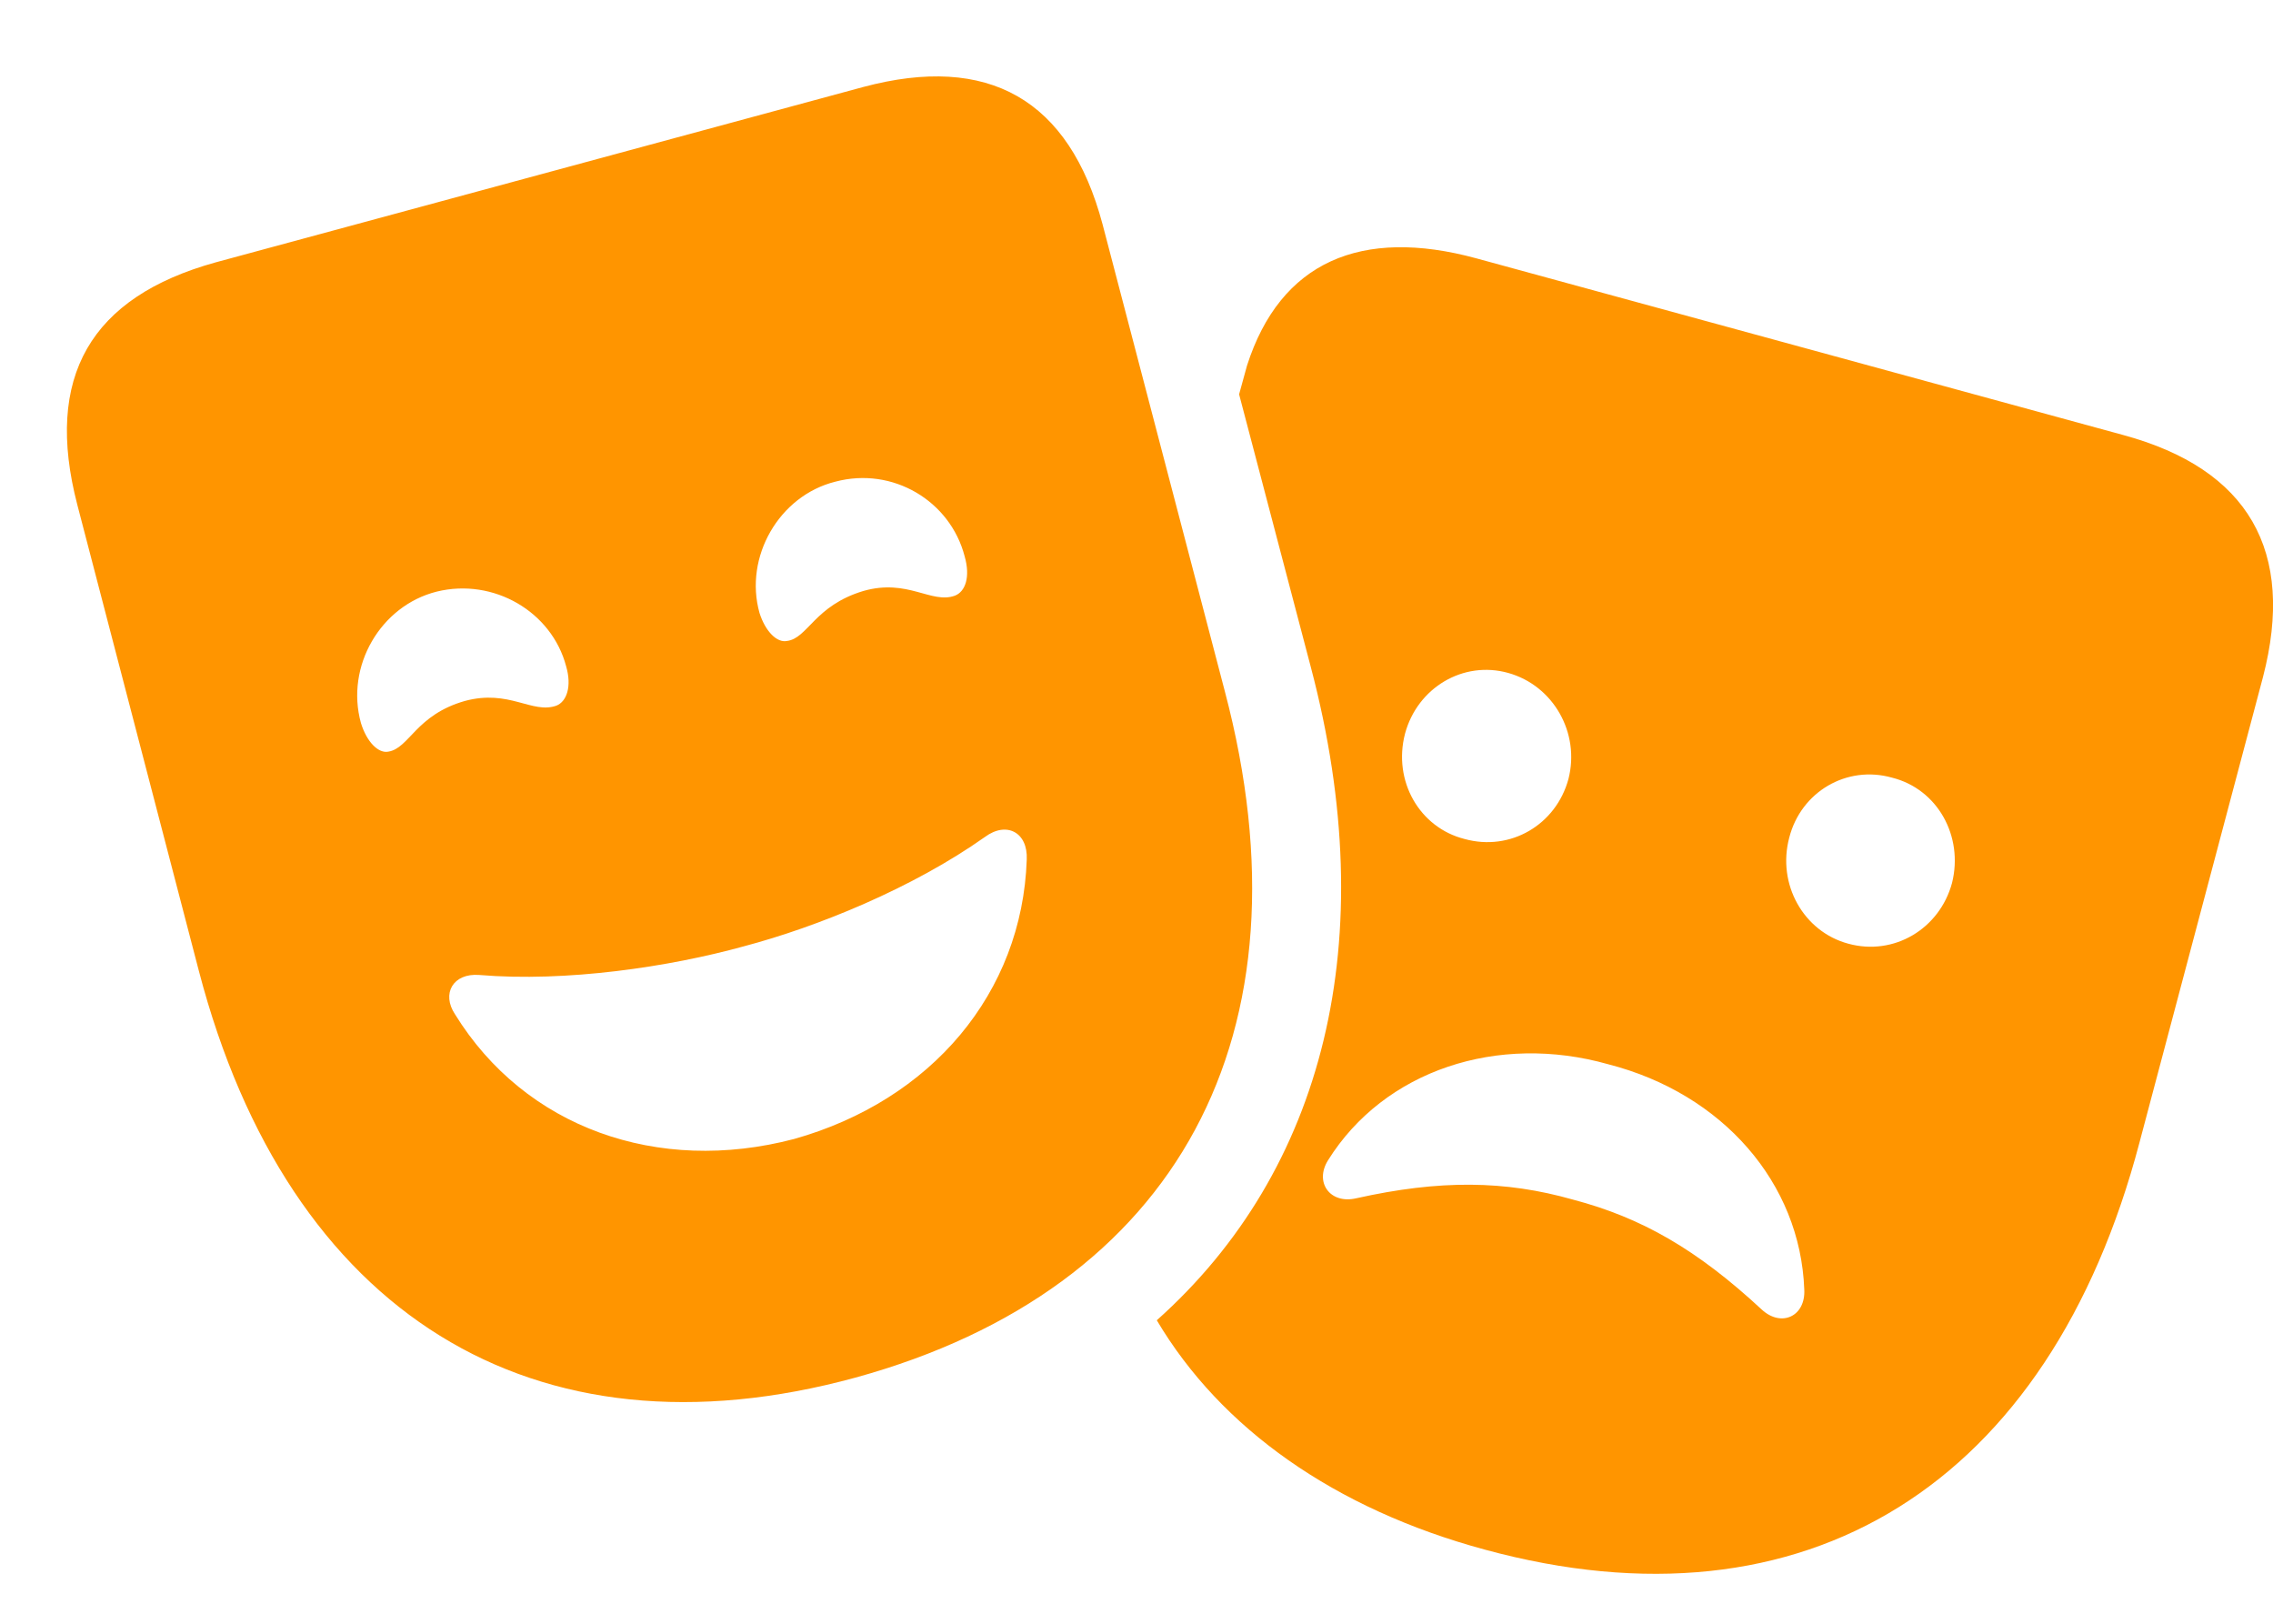 <svg width="28" height="20" viewBox="0 0 28 20" fill="none" xmlns="http://www.w3.org/2000/svg">
<g id="theatermasks.fill">
<g id="Group">
<path id="Vector" d="M10.539 16.968C14.508 15.876 16.206 12.74 15.087 8.511L13.582 2.763C13.171 1.219 12.173 0.661 10.636 1.071L2.659 3.231C1.114 3.658 0.542 4.643 0.953 6.22L2.45 11.96C3.553 16.18 6.571 18.052 10.539 16.968ZM9.783 14.029C8.1 14.472 6.467 13.889 5.605 12.493C5.436 12.239 5.581 11.984 5.903 12.009C6.974 12.099 8.245 11.91 9.163 11.656C10.064 11.418 11.24 10.941 12.133 10.309C12.399 10.112 12.664 10.252 12.648 10.588C12.592 12.231 11.473 13.553 9.783 14.029ZM5.726 8.634C5.122 8.806 5.042 9.217 4.784 9.258C4.664 9.283 4.519 9.143 4.446 8.905C4.253 8.207 4.688 7.46 5.38 7.287C6.08 7.115 6.797 7.534 6.974 8.207C7.046 8.453 6.982 8.642 6.853 8.692C6.555 8.798 6.273 8.486 5.726 8.634ZM10.636 7.279C10.032 7.46 9.952 7.862 9.694 7.895C9.573 7.92 9.429 7.78 9.356 7.55C9.163 6.86 9.598 6.105 10.29 5.933C10.998 5.744 11.706 6.171 11.883 6.852C11.956 7.107 11.892 7.287 11.763 7.337C11.473 7.443 11.183 7.123 10.636 7.279ZM26.154 5.358L18.186 3.182C16.769 2.796 15.771 3.223 15.361 4.504L15.264 4.857L16.149 8.223C17.035 11.582 16.311 14.423 14.25 16.262C15.039 17.593 16.439 18.586 18.291 19.087C22.243 20.163 25.245 18.29 26.356 14.07L27.877 8.338C28.279 6.787 27.7 5.777 26.154 5.358ZM18.041 10.334C17.486 10.194 17.156 9.619 17.308 9.036C17.461 8.47 18.025 8.133 18.58 8.289C19.136 8.445 19.466 9.028 19.321 9.595C19.168 10.161 18.604 10.49 18.041 10.334ZM22.766 11.623C22.218 11.475 21.888 10.892 22.041 10.317C22.186 9.751 22.75 9.422 23.305 9.578C23.869 9.718 24.19 10.301 24.046 10.876C23.893 11.442 23.329 11.779 22.766 11.623ZM19.377 14.776C18.54 14.538 17.735 14.53 16.705 14.76C16.383 14.834 16.19 14.562 16.359 14.292C17.051 13.183 18.451 12.723 19.812 13.109C21.22 13.47 22.178 14.571 22.226 15.884C22.243 16.213 21.945 16.353 21.703 16.131C20.907 15.392 20.222 14.998 19.377 14.776Z" fill="#FF9500"/>
</g>
</g>
</svg>
